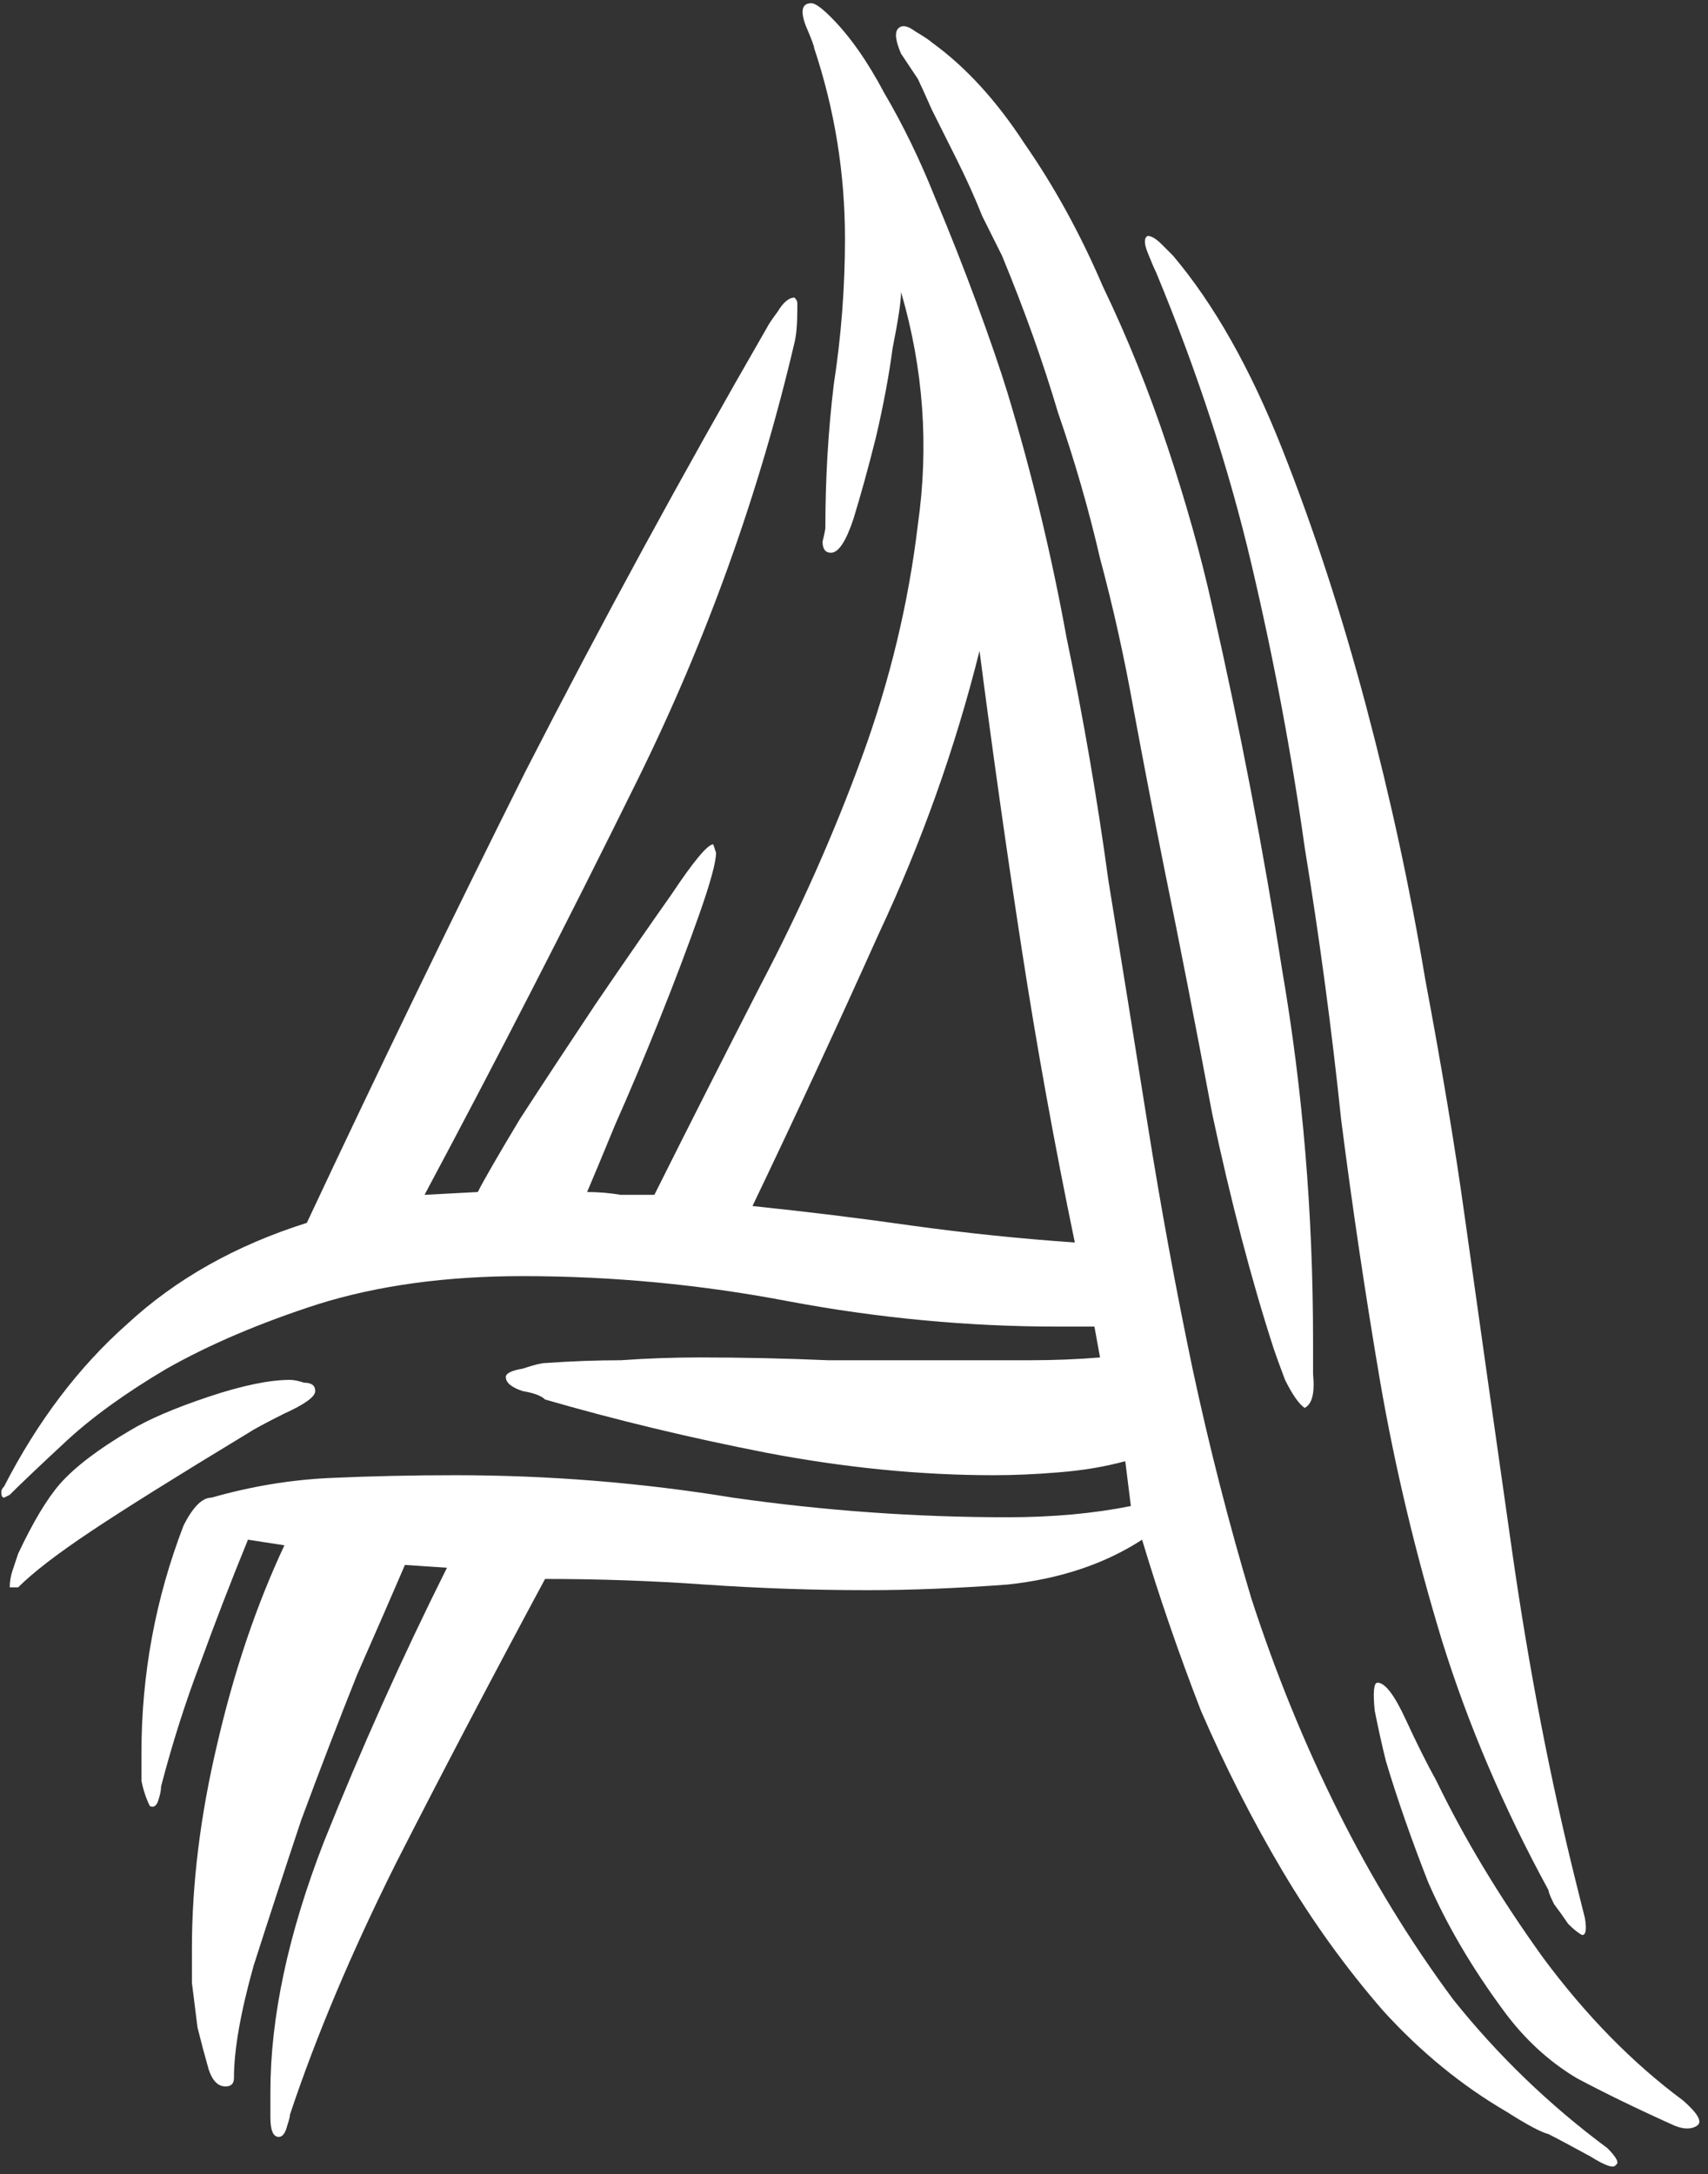 <svg width="312" height="397" viewBox="0 0 312 397" fill="none" xmlns="http://www.w3.org/2000/svg">
<rect x="0" y="0" width="312" height="397" fill="#333333" stroke="none"/>
<path d="M167.664 14.408C166.981 13.384 165.957 11.848 164.592 9.8C163.568 7.411 163.397 5.875 164.08 5.192C164.763 4.509 165.787 4.68 167.152 5.704C168.859 6.728 169.883 7.411 170.224 7.752C176.368 12.189 182 18.333 187.12 26.184C192.581 34.035 197.36 42.739 201.456 52.296C205.893 61.512 209.819 71.24 213.232 81.48C216.645 91.72 219.376 101.448 221.424 110.664C226.544 133.192 230.811 155.379 234.224 177.224C237.979 199.069 239.856 221.597 239.856 244.808C239.856 245.491 239.856 247.539 239.856 250.952C240.197 254.365 239.685 256.413 238.32 257.096C237.296 256.413 236.101 254.707 234.736 251.976C233.712 249.245 233.029 247.368 232.688 246.344C228.592 233.715 224.837 219.379 221.424 203.336C218.352 186.952 215.451 172.104 212.72 158.792C210.672 148.552 208.795 138.824 207.088 129.608C205.381 120.051 203.333 110.835 200.944 101.96C198.896 93.085 196.336 84.211 193.264 75.336C190.533 66.12 187.12 56.563 183.024 46.664C182.341 45.299 181.147 42.909 179.44 39.496C178.075 36.083 176.539 32.669 174.832 29.256C173.125 25.843 171.589 22.771 170.224 20.04C168.859 16.968 168.005 15.091 167.664 14.408ZM290.544 393.8C286.789 391.752 284.229 390.387 282.864 389.704C281.499 389.363 278.939 387.997 275.184 385.608C266.992 380.829 259.483 374.685 252.656 367.176C245.829 359.325 239.685 350.792 234.224 341.576C228.763 332.36 223.813 322.632 219.376 312.392C215.28 301.811 211.696 291.4 208.624 281.16C201.797 285.597 193.605 288.328 184.048 289.352C174.832 290.035 166.299 290.376 158.448 290.376C148.549 290.376 138.651 290.035 128.752 289.352C119.195 288.669 109.467 288.328 99.568 288.328C90.011 306.077 80.965 323.315 72.432 340.04C64.24 356.424 57.755 371.784 52.976 386.12C52.976 386.461 52.805 387.144 52.464 388.168C52.123 389.533 51.611 390.216 50.928 390.216C49.904 390.216 49.392 389.021 49.392 386.632C49.392 384.243 49.392 382.707 49.392 382.024C49.392 368.371 52.635 353.181 59.12 336.456C65.947 319.389 73.456 302.664 81.648 286.28L73.968 285.768C71.92 290.547 69.019 297.203 65.264 305.736C61.851 314.269 58.437 323.144 55.024 332.36C51.952 341.576 49.051 350.451 46.32 358.984C43.931 367.517 42.736 374.344 42.736 379.464C42.736 380.488 42.224 381 41.2 381C39.835 381 38.811 379.976 38.128 377.928C37.445 375.539 36.763 372.979 36.08 370.248C35.739 367.517 35.397 364.787 35.056 362.056C35.056 358.984 35.056 356.936 35.056 355.912C35.056 343.965 36.592 331.507 39.664 318.536C42.736 305.224 46.832 293.107 51.952 282.184L45.296 281.16C42.224 288.669 39.323 296.179 36.592 303.688C33.861 310.856 31.472 318.365 29.424 326.216C29.424 326.899 29.253 327.752 28.912 328.776C28.571 329.8 28.059 330.141 27.376 329.8C26.693 328.435 26.181 326.899 25.84 325.192C25.84 323.144 25.84 321.437 25.84 320.072C25.84 305.736 28.4 291.912 33.52 278.6C35.227 275.187 36.933 273.48 38.64 273.48C45.808 271.432 52.976 270.237 60.144 269.896C67.653 269.555 75.333 269.384 83.184 269.384C100.251 269.384 117.147 270.749 133.872 273.48C150.597 275.869 167.323 277.064 184.048 277.064C192.24 277.064 199.749 276.381 206.576 275.016L205.552 266.824C201.797 267.848 197.701 268.531 193.264 268.872C189.168 269.213 185.243 269.384 181.488 269.384C168.176 269.384 154.352 268.019 140.016 265.288C126.021 262.557 112.539 259.315 99.568 255.56C98.885 254.877 97.52 254.365 95.472 254.024C93.424 253.341 92.4 252.488 92.4 251.464C92.4 250.781 93.424 250.269 95.472 249.928C97.52 249.245 98.885 248.904 99.568 248.904C104.347 248.563 108.955 248.392 113.392 248.392C118.171 248.051 122.949 247.88 127.728 247.88C135.579 247.88 143.429 248.051 151.28 248.392C159.131 248.392 167.152 248.392 175.344 248.392C179.44 248.392 183.707 248.392 188.144 248.392C192.581 248.392 196.848 248.221 200.944 247.88L199.92 242.248H193.264C176.88 242.248 160.496 240.712 144.112 237.64C128.069 234.568 111.856 233.032 95.472 233.032C81.477 233.032 69.019 234.739 58.096 238.152C47.515 241.565 38.299 245.491 30.448 249.928C22.939 254.365 16.795 258.803 12.016 263.24C7.237 267.677 3.824 270.92 1.776 272.968C1.093 273.309 0.752 273.48 0.752 273.48C0.411 273.48 0.24 273.139 0.24 272.456C0.24 272.115 0.411 271.773 0.752 271.432C6.896 259.485 14.405 249.587 23.28 241.736C32.155 233.544 43.077 227.4 56.048 223.304C69.019 195.656 82.331 168.179 95.984 140.872C109.979 113.565 124.656 86.6 140.016 59.976C140.357 59.293 141.04 58.269 142.064 56.904C143.088 55.197 144.112 54.344 145.136 54.344C145.477 54.685 145.648 55.027 145.648 55.368V56.392C145.648 59.123 145.477 61.171 145.136 62.536C138.651 90.184 129.093 116.808 116.464 142.408C103.835 168.008 90.864 193.267 77.552 218.184L87.28 217.672C88.304 215.624 90.864 211.187 94.96 204.36C99.397 197.533 104.005 190.536 108.784 183.368C113.904 175.859 118.512 169.203 122.608 163.4C126.704 157.256 129.264 154.184 130.288 154.184L130.8 155.72C130.8 157.427 129.776 161.181 127.728 166.984C125.68 172.787 123.291 179.101 120.56 185.928C117.829 192.755 115.099 199.24 112.368 205.384C109.979 211.187 108.272 215.283 107.248 217.672C109.296 217.672 111.344 217.843 113.392 218.184C115.44 218.184 117.488 218.184 119.536 218.184C125.68 205.896 132.165 193.096 138.992 179.784C146.16 166.131 152.304 152.307 157.424 138.312C162.544 124.317 165.957 110.152 167.664 95.816C169.712 81.48 168.688 67.315 164.592 53.32C164.592 55.027 164.08 58.44 163.056 63.56C162.373 68.68 161.349 74.141 159.984 79.944C158.619 85.405 157.253 90.355 155.888 94.792C154.523 98.888 153.157 100.936 151.792 100.936C150.768 100.936 150.256 100.253 150.256 98.888C150.597 97.523 150.768 96.669 150.768 96.328C150.768 87.453 151.28 78.749 152.304 70.216C153.669 61.341 154.352 52.467 154.352 43.592C154.352 31.645 152.475 20.04 148.72 8.776C148.72 8.435 148.208 7.069 147.184 4.68C146.16 1.949 146.501 0.584 148.208 0.584C148.891 0.584 150.085 1.437 151.792 3.144C155.205 6.557 158.448 11.165 161.52 16.968C164.933 22.771 168.005 29.085 170.736 35.912C173.467 42.397 176.027 48.883 178.416 55.368C180.805 61.853 182.683 67.315 184.048 71.752C188.485 86.429 192.069 101.277 194.8 116.296C197.872 130.973 200.432 145.821 202.48 160.84C204.869 175.517 207.259 190.365 209.648 205.384C212.037 220.403 214.768 235.251 217.84 249.928C220.912 264.264 224.496 278.259 228.592 291.912C233.029 305.565 238.32 318.536 244.464 330.824C250.608 343.112 257.605 354.547 265.456 365.128C273.648 375.368 283.035 384.413 293.616 392.264C295.323 393.971 295.835 394.995 295.152 395.336C294.811 396.019 293.275 395.507 290.544 393.8ZM289.52 350.28C289.861 352.328 289.691 353.352 289.008 353.352C288.325 353.011 287.472 352.328 286.448 351.304C285.765 350.28 284.912 349.085 283.888 347.72C283.205 346.355 282.864 345.501 282.864 345.16C274.672 330.141 268.187 314.952 263.408 299.592C258.629 283.891 254.875 268.189 252.144 252.488C249.413 236.445 247.024 220.403 244.976 204.36C243.269 187.976 241.051 171.421 238.32 154.696C235.931 137.629 232.688 120.392 228.592 102.984C224.496 85.576 218.693 67.827 211.184 49.736C210.843 49.053 210.331 47.859 209.648 46.152C208.965 44.445 208.965 43.421 209.648 43.08C210.331 43.08 211.184 43.592 212.208 44.616L214.256 46.664C221.765 55.539 228.421 67.315 234.224 81.992C240.027 96.669 245.147 112.371 249.584 129.096C254.021 145.821 257.605 162.376 260.336 178.76C263.408 195.144 265.797 209.48 267.504 221.768C270.235 241.224 273.136 261.704 276.208 283.208C279.28 304.712 283.205 325.021 287.984 344.136L289.52 350.28ZM137.456 220.232C147.355 221.256 157.083 222.451 166.64 223.816C176.539 225.181 186.437 226.205 196.336 226.888C192.581 208.797 189.339 190.877 186.608 173.128C183.877 155.379 181.317 137.288 178.928 118.856C174.491 136.605 168.347 153.843 160.496 170.568C152.987 187.293 145.307 203.848 137.456 220.232ZM305.904 388.168C299.077 385.096 293.104 382.195 287.984 379.464C282.864 376.392 278.427 372.296 274.672 367.176C268.869 359.325 264.261 351.475 260.848 343.624C257.776 335.773 255.216 328.435 253.168 321.608C252.485 318.877 251.803 315.805 251.12 312.392C250.779 308.979 250.949 307.272 251.632 307.272C252.997 307.272 254.704 309.491 256.752 313.928C258.8 318.365 260.677 322.12 262.384 325.192C267.504 335.773 273.989 346.525 281.84 357.448C289.691 368.029 298.224 376.733 307.44 383.56C310.171 385.949 311.024 387.485 310 388.168C308.976 388.851 307.611 388.851 305.904 388.168ZM3.312 289.864C3.312 289.864 2.971 289.864 2.288 289.864H1.776C1.776 288.84 1.947 287.816 2.288 286.792C2.629 285.768 2.971 284.744 3.312 283.72C6.043 277.917 8.603 273.651 10.992 270.92C13.723 267.848 17.989 264.605 23.792 261.192C27.205 259.144 31.984 257.096 38.128 255.048C44.272 253 49.221 251.976 52.976 251.976C53.659 251.976 54.512 252.147 55.536 252.488C56.901 252.488 57.584 253 57.584 254.024C57.584 255.048 55.707 256.413 51.952 258.12C48.539 259.827 46.32 261.021 45.296 261.704C32.325 269.555 22.768 275.528 16.624 279.624C10.48 283.72 6.043 287.133 3.312 289.864Z" fill="white"/>
</svg>
